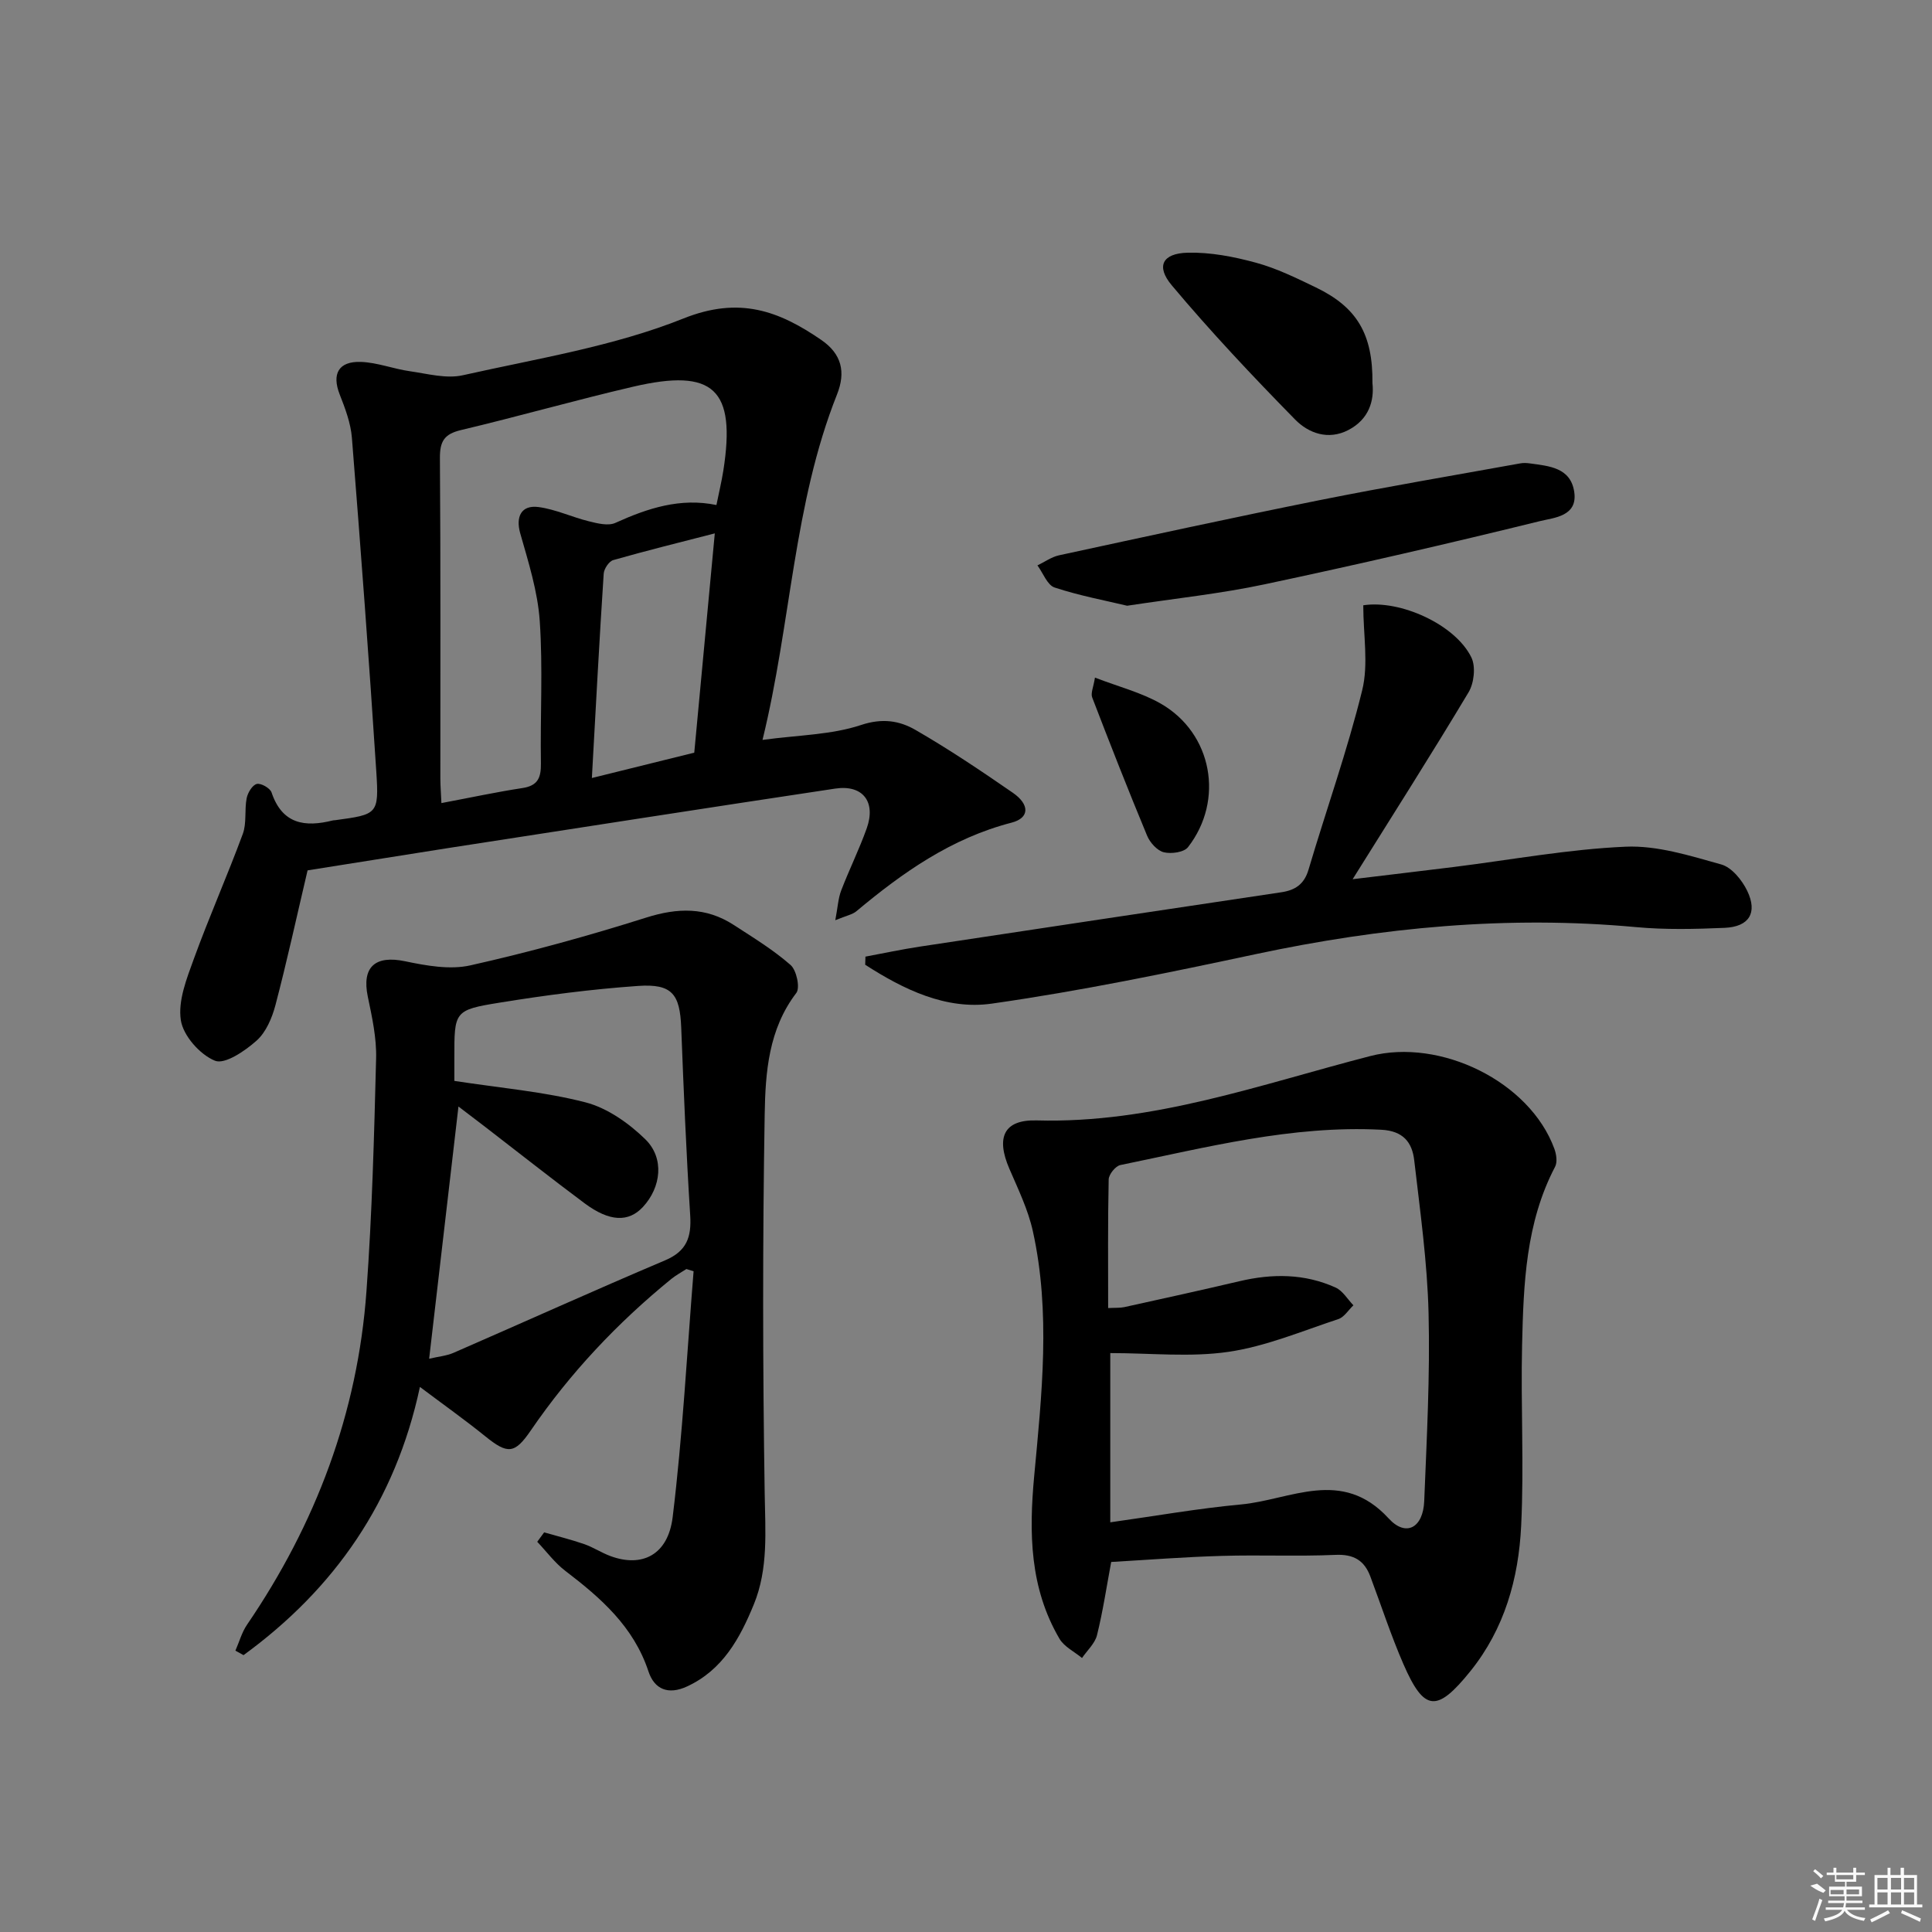 <svg enable-background="new 0 0 400 400" viewBox="0 0 400 400" xmlns="http://www.w3.org/2000/svg"><rect x="0" y="0" width="400" height="400" fill="#808080" stroke="none"/><path d="m63.68 180.2c-2.34 9.95-4.3 18.97-6.65 27.89-.7 2.66-1.96 5.64-3.93 7.38-2.39 2.13-6.57 4.97-8.6 4.14-3.1-1.26-6.57-5.17-7.06-8.39-.62-4.03 1.22-8.64 2.71-12.74 3.16-8.69 6.92-17.16 10.12-25.83.83-2.25.32-4.96.8-7.39.22-1.14 1.18-2.72 2.09-2.95.85-.22 2.76.86 3.06 1.75 2.21 6.59 6.92 7.25 12.69 5.8.16-.04.33-.03.5-.05 8.75-1.19 9.07-1.21 8.5-10.04-1.49-23.05-3.22-46.08-5.05-69.1-.24-3.07-1.4-6.13-2.54-9.03-1.64-4.2-.26-6.87 4.4-6.71 3.4.12 6.74 1.45 10.15 1.93 3.64.52 7.54 1.6 10.96.83 15.36-3.45 31.19-5.96 45.67-11.75 11.56-4.63 19.75-1.6 28.55 4.45 4.2 2.89 5.1 6.62 3.24 11.29-9.04 22.74-9.48 47.26-15.42 71.51 7.42-1.01 14.24-1.04 20.38-3.08 4.44-1.48 7.99-.9 11.32 1.03 6.91 3.99 13.55 8.45 20.12 12.99 3.52 2.43 3.5 5.22-.25 6.19-12.46 3.22-22.52 10.3-32.13 18.34-.82.69-2.05.9-4.37 1.86.51-2.7.6-4.52 1.21-6.13 1.66-4.33 3.73-8.51 5.29-12.87 1.97-5.52-.81-9.11-6.52-8.25-26.74 4.02-53.46 8.19-80.18 12.32-10 1.57-19.98 3.18-29.06 4.61zm27.71-13.93c6.05-1.14 11.38-2.29 16.76-3.11 3.21-.48 3.88-2.15 3.84-5.11-.16-9.82.43-19.68-.24-29.46-.42-6.14-2.35-12.22-4.05-18.2-.95-3.37.19-5.89 3.8-5.41 3.54.47 6.92 2.09 10.43 2.95 1.77.44 3.99 1 5.47.33 6.7-3.04 13.45-5.25 20.93-3.7.52-2.6 1.07-4.85 1.43-7.13 2.64-16.85-1.97-21.26-18.67-17.37-11.95 2.78-23.75 6.16-35.69 8.99-3.43.82-4.34 2.34-4.32 5.77.16 22.15.08 44.3.09 66.45.01 1.49.13 2.96.22 5zm31.15-5.19c8.17-2.02 14.69-3.64 21.2-5.25 1.41-15.08 2.79-29.89 4.25-45.4-7.37 1.9-14.23 3.59-21.02 5.53-.88.25-1.91 1.8-1.98 2.8-.9 13.72-1.62 27.43-2.45 42.32z"/><path d="m112.66 317.26c2.77.8 5.57 1.49 8.29 2.43 1.87.65 3.57 1.79 5.44 2.48 6.52 2.41 11.92-.2 12.88-8.08 2.06-16.89 2.96-33.92 4.33-50.89-.5-.15-.99-.31-1.49-.46-1.04.68-2.15 1.27-3.11 2.04-11.17 9.1-20.96 19.48-29.11 31.39-3.35 4.9-4.8 4.93-9.42 1.2-4.23-3.42-8.67-6.57-13.53-10.22-5.07 23.73-17.68 41.79-36.52 55.53-.56-.31-1.12-.62-1.68-.93.79-1.8 1.32-3.78 2.41-5.38 14.24-20.87 22.89-43.79 24.72-69.01 1.17-16.04 1.59-32.14 2-48.23.11-4.25-.84-8.57-1.72-12.78-1.28-6.15 1.52-8.63 7.73-7.33 4.4.92 9.26 1.8 13.5.85 12.27-2.75 24.44-6.11 36.43-9.9 6.5-2.05 12.35-2.19 18.07 1.51 4.04 2.62 8.2 5.16 11.8 8.31 1.23 1.08 2.01 4.71 1.19 5.79-5.76 7.53-6.4 16.45-6.55 25.11-.44 26.15-.41 52.32 0 78.48.12 7.85.78 15.61-2.25 23.01-2.87 6.99-6.42 13.56-13.82 16.98-3.88 1.8-6.77.62-8-3.13-3.06-9.25-9.84-15.18-17.21-20.8-2.19-1.67-3.88-3.99-5.81-6.02.48-.63.96-1.29 1.43-1.95zm-18.59-93.47c9.56 1.47 18.54 2.22 27.15 4.44 4.52 1.17 8.97 4.31 12.39 7.65 4.01 3.92 3.26 9.96-.5 14.01-2.97 3.2-6.91 3.08-12.06-.75-6.93-5.16-13.71-10.53-20.56-15.8-1.89-1.45-3.79-2.89-5.57-4.25-2.05 17.66-4.04 34.72-6.07 52.22 1.91-.45 3.6-.59 5.07-1.23 14.6-6.36 29.12-12.93 43.78-19.14 4.49-1.9 5.48-4.81 5.2-9.3-.82-12.94-1.36-25.91-1.86-38.87-.27-6.95-1.87-9.14-8.97-8.64-9.59.67-19.16 1.92-28.65 3.46-9.41 1.52-9.36 1.81-9.35 11.46z"/><path d="m230.06 323.39c-.96 5.14-1.71 10.21-2.94 15.16-.43 1.72-2.03 3.15-3.1 4.72-1.58-1.31-3.69-2.32-4.67-3.99-6.16-10.51-6.33-21.87-5.23-33.7 1.57-16.85 3.44-33.83-.27-50.64-.98-4.47-3.05-8.73-4.88-12.98-2.78-6.45-1.18-10.18 5.67-9.99 24.07.67 46.35-7.47 69.08-13.33 14.48-3.73 32.99 5.25 38.1 19.22.41 1.13.65 2.75.14 3.71-6.08 11.61-6.53 24.28-6.83 36.9-.29 12.48.42 24.99-.19 37.44-.53 10.89-3.43 21.3-10.52 30.1-6.92 8.58-9.55 8.41-13.86-1.48-2.57-5.91-4.57-12.07-6.84-18.12-1.25-3.35-3.45-4.66-7.22-4.49-7.81.34-15.65-.02-23.48.21-7.62.21-15.23.81-22.96 1.26zm-.19-43.25v35.04c9.37-1.31 18.19-2.88 27.08-3.7 10.25-.95 20.86-7.68 30.54 2.88 3.62 3.96 7.16 1.93 7.38-3.58.52-12.95 1.22-25.93.9-38.88-.26-10.58-1.75-21.14-2.97-31.67-.43-3.72-2.28-6.1-6.84-6.33-18.49-.95-36.18 3.66-54 7.31-1.01.21-2.4 1.94-2.42 2.99-.19 8.79-.11 17.58-.11 26.62 1.45-.08 2.44 0 3.37-.2 7.93-1.75 15.87-3.49 23.78-5.35 6.81-1.61 13.52-1.61 19.95 1.31 1.48.67 2.47 2.42 3.68 3.67-1.04.98-1.91 2.46-3.14 2.86-7.51 2.48-14.96 5.63-22.7 6.77-7.94 1.16-16.16.26-24.5.26z"/><path d="m282.25 125.32c7.63-1.19 19.07 3.98 22.39 10.81.92 1.9.55 5.3-.59 7.2-7.74 12.93-15.84 25.64-24 38.7 6.71-.81 13.83-1.65 20.95-2.53 11.85-1.48 23.67-3.68 35.56-4.2 6.56-.29 13.34 1.87 19.82 3.68 2.17.61 4.3 3.25 5.37 5.47 2.18 4.55.38 7.43-4.68 7.65-6.1.26-12.27.41-18.34-.15-26.57-2.45-52.71.05-78.72 5.59-18.14 3.87-36.34 7.64-54.68 10.25-9.47 1.35-18.27-2.94-26.2-8.05.02-.56.03-1.12.05-1.68 3.77-.7 7.52-1.51 11.31-2.08 24.93-3.78 49.88-7.52 74.82-11.25 2.84-.43 4.71-1.65 5.6-4.66 3.67-12.39 8.03-24.6 11.11-37.13 1.35-5.44.23-11.48.23-17.62z"/><path d="m233.36 125.41c-4.46-1.07-9.85-2.07-15.01-3.77-1.52-.5-2.39-3-3.56-4.58 1.49-.71 2.91-1.75 4.47-2.09 17.99-3.89 35.97-7.81 54.01-11.43 13.78-2.76 27.64-5.1 41.47-7.6.64-.12 1.34-.09 1.99 0 3.99.55 8.45.85 9.2 5.91s-4.2 5.33-7.01 6.02c-18.95 4.66-37.98 9.05-57.07 13.1-9.05 1.93-18.32 2.9-28.49 4.44z"/><path d="m284.15 79.32c.4 3.65-.73 7.5-4.98 9.71-4.17 2.17-8.25.66-11.02-2.16-8.81-8.98-17.47-18.17-25.55-27.8-3.33-3.97-1.91-6.62 3.28-6.75 4.71-.12 9.57.82 14.15 2.07 4.28 1.16 8.36 3.17 12.39 5.11 8.51 4.1 11.84 9.65 11.73 19.82z"/><path d="m226.7 140.29c4.9 1.9 9.61 3.08 13.66 5.41 10.63 6.12 13.17 19.95 5.61 29.69-.83 1.08-3.49 1.44-5.03 1.06-1.37-.35-2.85-2-3.44-3.42-3.94-9.48-7.69-19.04-11.37-28.62-.35-.89.26-2.14.57-4.12z"/><g fill="#fafafa"><path d="m374.8 390.4 1.4-.4c.7.5 1.3 1 1.8 1.4l-.5.5c-1.5-.6-2.1-1.1-2.7-1.5zm1 7.3-.6-.3c.5-1.4 1.1-2.8 1.5-4.3.2.1.4.2.6.3-.5 1.3-1 2.8-1.5 4.3zm-.4-10.3.4-.4c.4.3 1 .8 1.7 1.4l-.5.5c-.4-.5-1-1-1.6-1.5zm2.5.3h1.7v-1h.6v1h3.5v-1h.6v1h1.8v.5h-1.8v1.4h-2v1h3.2v2h-3.2v.9h3.3v.5h-3.4c0 .3-.1.6-.1.9h4v.5h-3.7c.7.9 1.9 1.5 3.8 1.7-.1.2-.2.4-.3.6-2.1-.4-3.5-1.1-4-2.1-.4 1-1.8 1.7-4 2.2-.1-.2-.2-.4-.3-.6 2.1-.4 3.4-1 3.8-1.8h-3.4v-.5h3.6c.1-.3.1-.6.2-.9h-3.3v-.5h3.4c0-.3 0-.6 0-.9h-3.2v-2h3.3v-1h-2.1v-1.4h-1.7v-.5zm1.1 3.5v1h2.7c0-.3 0-.4 0-.4 0-.1 0-.2 0-.2 0-.1 0-.2 0-.3h-2.7zm1.2-3v.9h3.5v-.9zm4.7 3h-2.6v.6.4h2.6z"/><path d="m393.6 386.7h.6v1.5h2.7v6.1h1.1v.6h-11v-.6h1.1v-6.1h2.7v-1.5h.6v1.5h2.1v-1.5zm-2.7 8.8.4.6c-1.2.6-2.5 1.3-3.8 1.9-.1-.2-.2-.4-.3-.6 1.2-.6 2.5-1.2 3.7-1.9zm-2.2-6.7v2.4h2.1v-2.4zm0 3v2.5h2.1v-2.5zm2.8-3v2.4h2.1v-2.4zm0 3v2.5h2.1v-2.5zm6 6.1c-1.4-.7-2.7-1.3-3.9-1.8l.2-.6c1.5.6 2.7 1.2 3.9 1.7zm-1.2-9.1h-2.1v2.4h2.1zm-2.1 3v2.5h2.1v-2.5z"/></g></svg>